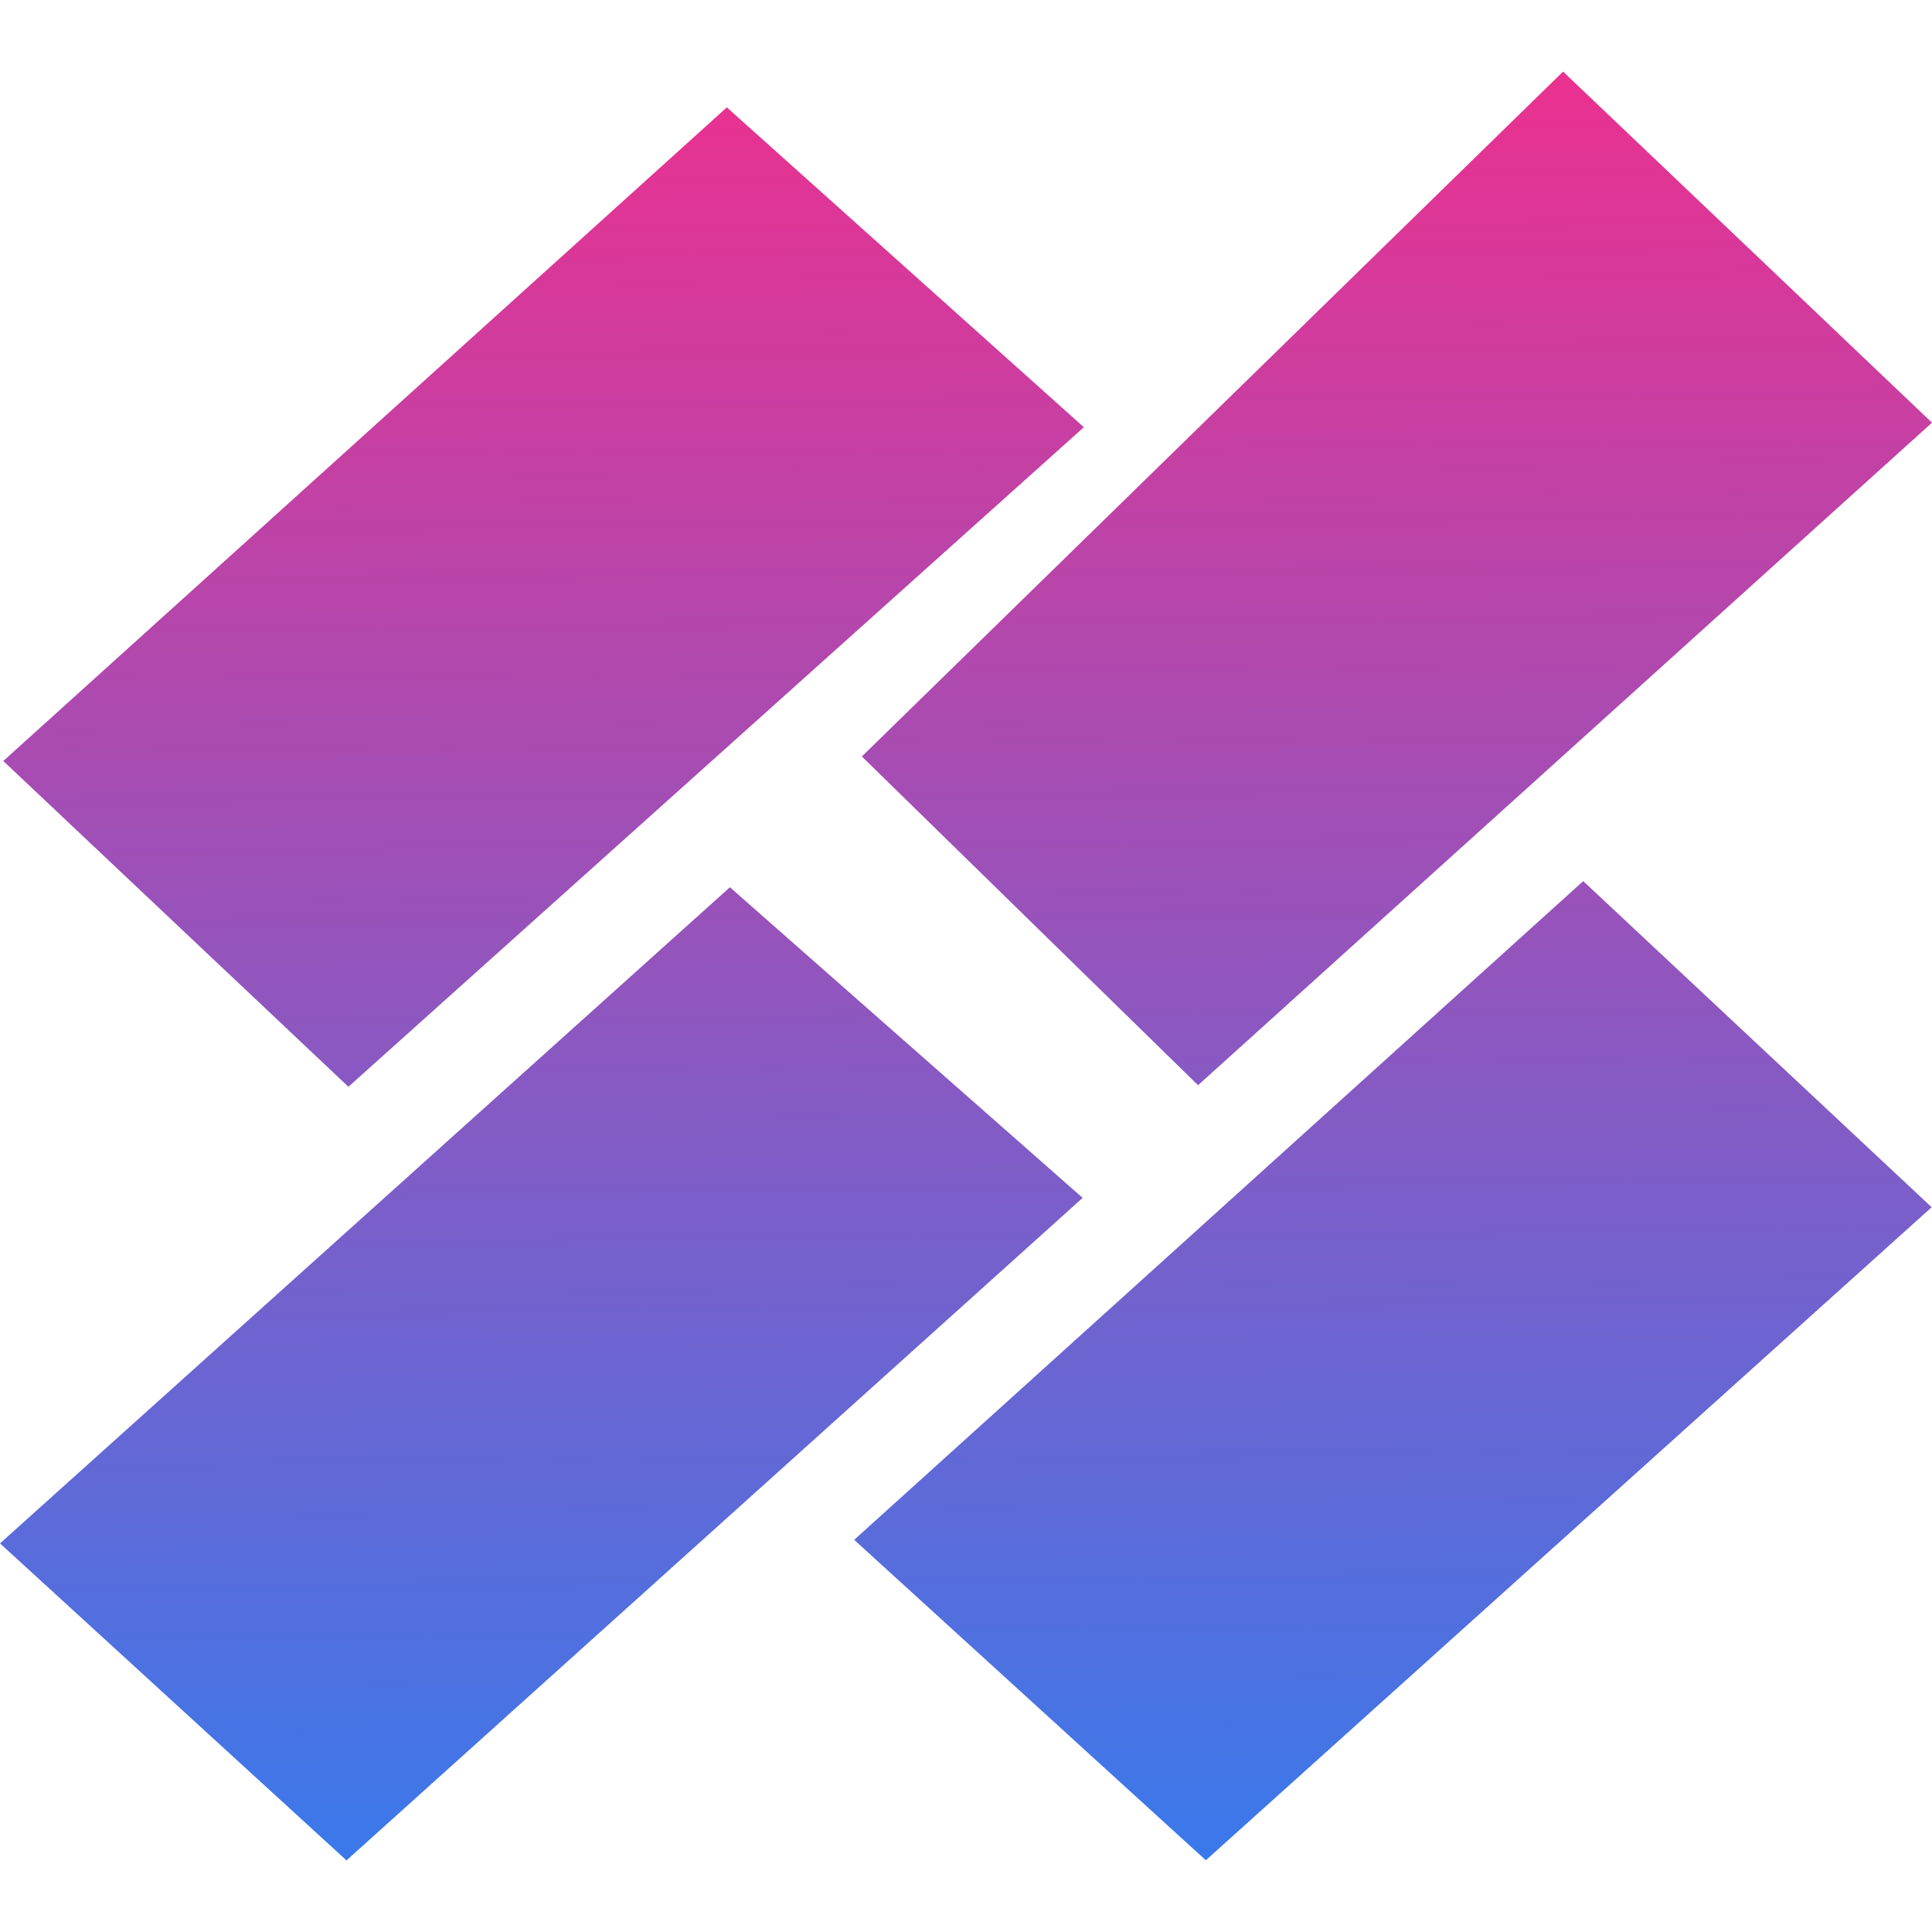 <?xml version="1.0" encoding="UTF-8" standalone="no"?>
<!-- Created with Inkscape (http://www.inkscape.org/) -->

<svg
   width="64"
   height="64"
   viewBox="0 0 64 64"
   version="1.1"
   id="svg1"
   xml:space="preserve"
   inkscape:version="1.4.2 (ebf0e940d0, 2025-05-08)"
   sodipodi:docname="logo.svg"
   xmlns:inkscape="http://www.inkscape.org/namespaces/inkscape"
   xmlns:sodipodi="http://sodipodi.sourceforge.net/DTD/sodipodi-0.dtd"
   xmlns:xlink="http://www.w3.org/1999/xlink"
   xmlns="http://www.w3.org/2000/svg"
   xmlns:svg="http://www.w3.org/2000/svg"><sodipodi:namedview
     id="namedview1"
     pagecolor="#ffffff"
     bordercolor="#000000"
     borderopacity="0.25"
     inkscape:showpageshadow="2"
     inkscape:pageopacity="0.0"
     inkscape:pagecheckerboard="0"
     inkscape:deskcolor="#d1d1d1"
     inkscape:document-units="px"
     inkscape:zoom="7.6847836"
     inkscape:cx="17.176801"
     inkscape:cy="40.274393"
     inkscape:window-width="1908"
     inkscape:window-height="940"
     inkscape:window-x="0"
     inkscape:window-y="0"
     inkscape:window-maximized="1"
     inkscape:current-layer="layer1" /><defs
     id="defs1"><linearGradient
       id="linearGradient4"
       inkscape:collect="always"><stop
         style="stop-color:#eb308f;stop-opacity:1;"
         offset="0"
         id="stop4" /><stop
         style="stop-color:#3979eb;stop-opacity:1;"
         offset="1"
         id="stop5" /></linearGradient><linearGradient
       inkscape:collect="always"
       xlink:href="#linearGradient4"
       id="linearGradient5"
       x1="97.708"
       y1="-42.465"
       x2="192.555"
       y2="50.819"
       gradientUnits="userSpaceOnUse"
       gradientTransform="matrix(0.316,0.316,-0.316,0.316,-12.461,-15.124)" /></defs><g
     inkscape:label="Layer 1"
     inkscape:groupmode="layer"
     id="layer1"><path
       id="rect1"
       style="fill:url(#linearGradient5);stroke-width:0.118"
       d="M 51.779,2.372 28.55,25.059 39.687,35.949 64,14.002 Z M 24.077,3.557 0.109,25.209 11.542,36.001 35.904,14.152 Z M 52.446,29.188 28.296,51.009 39.945,61.624 63.989,39.991 Z M 24.179,29.391 0,51.127 11.478,61.628 35.864,39.681 Z" /></g></svg>
